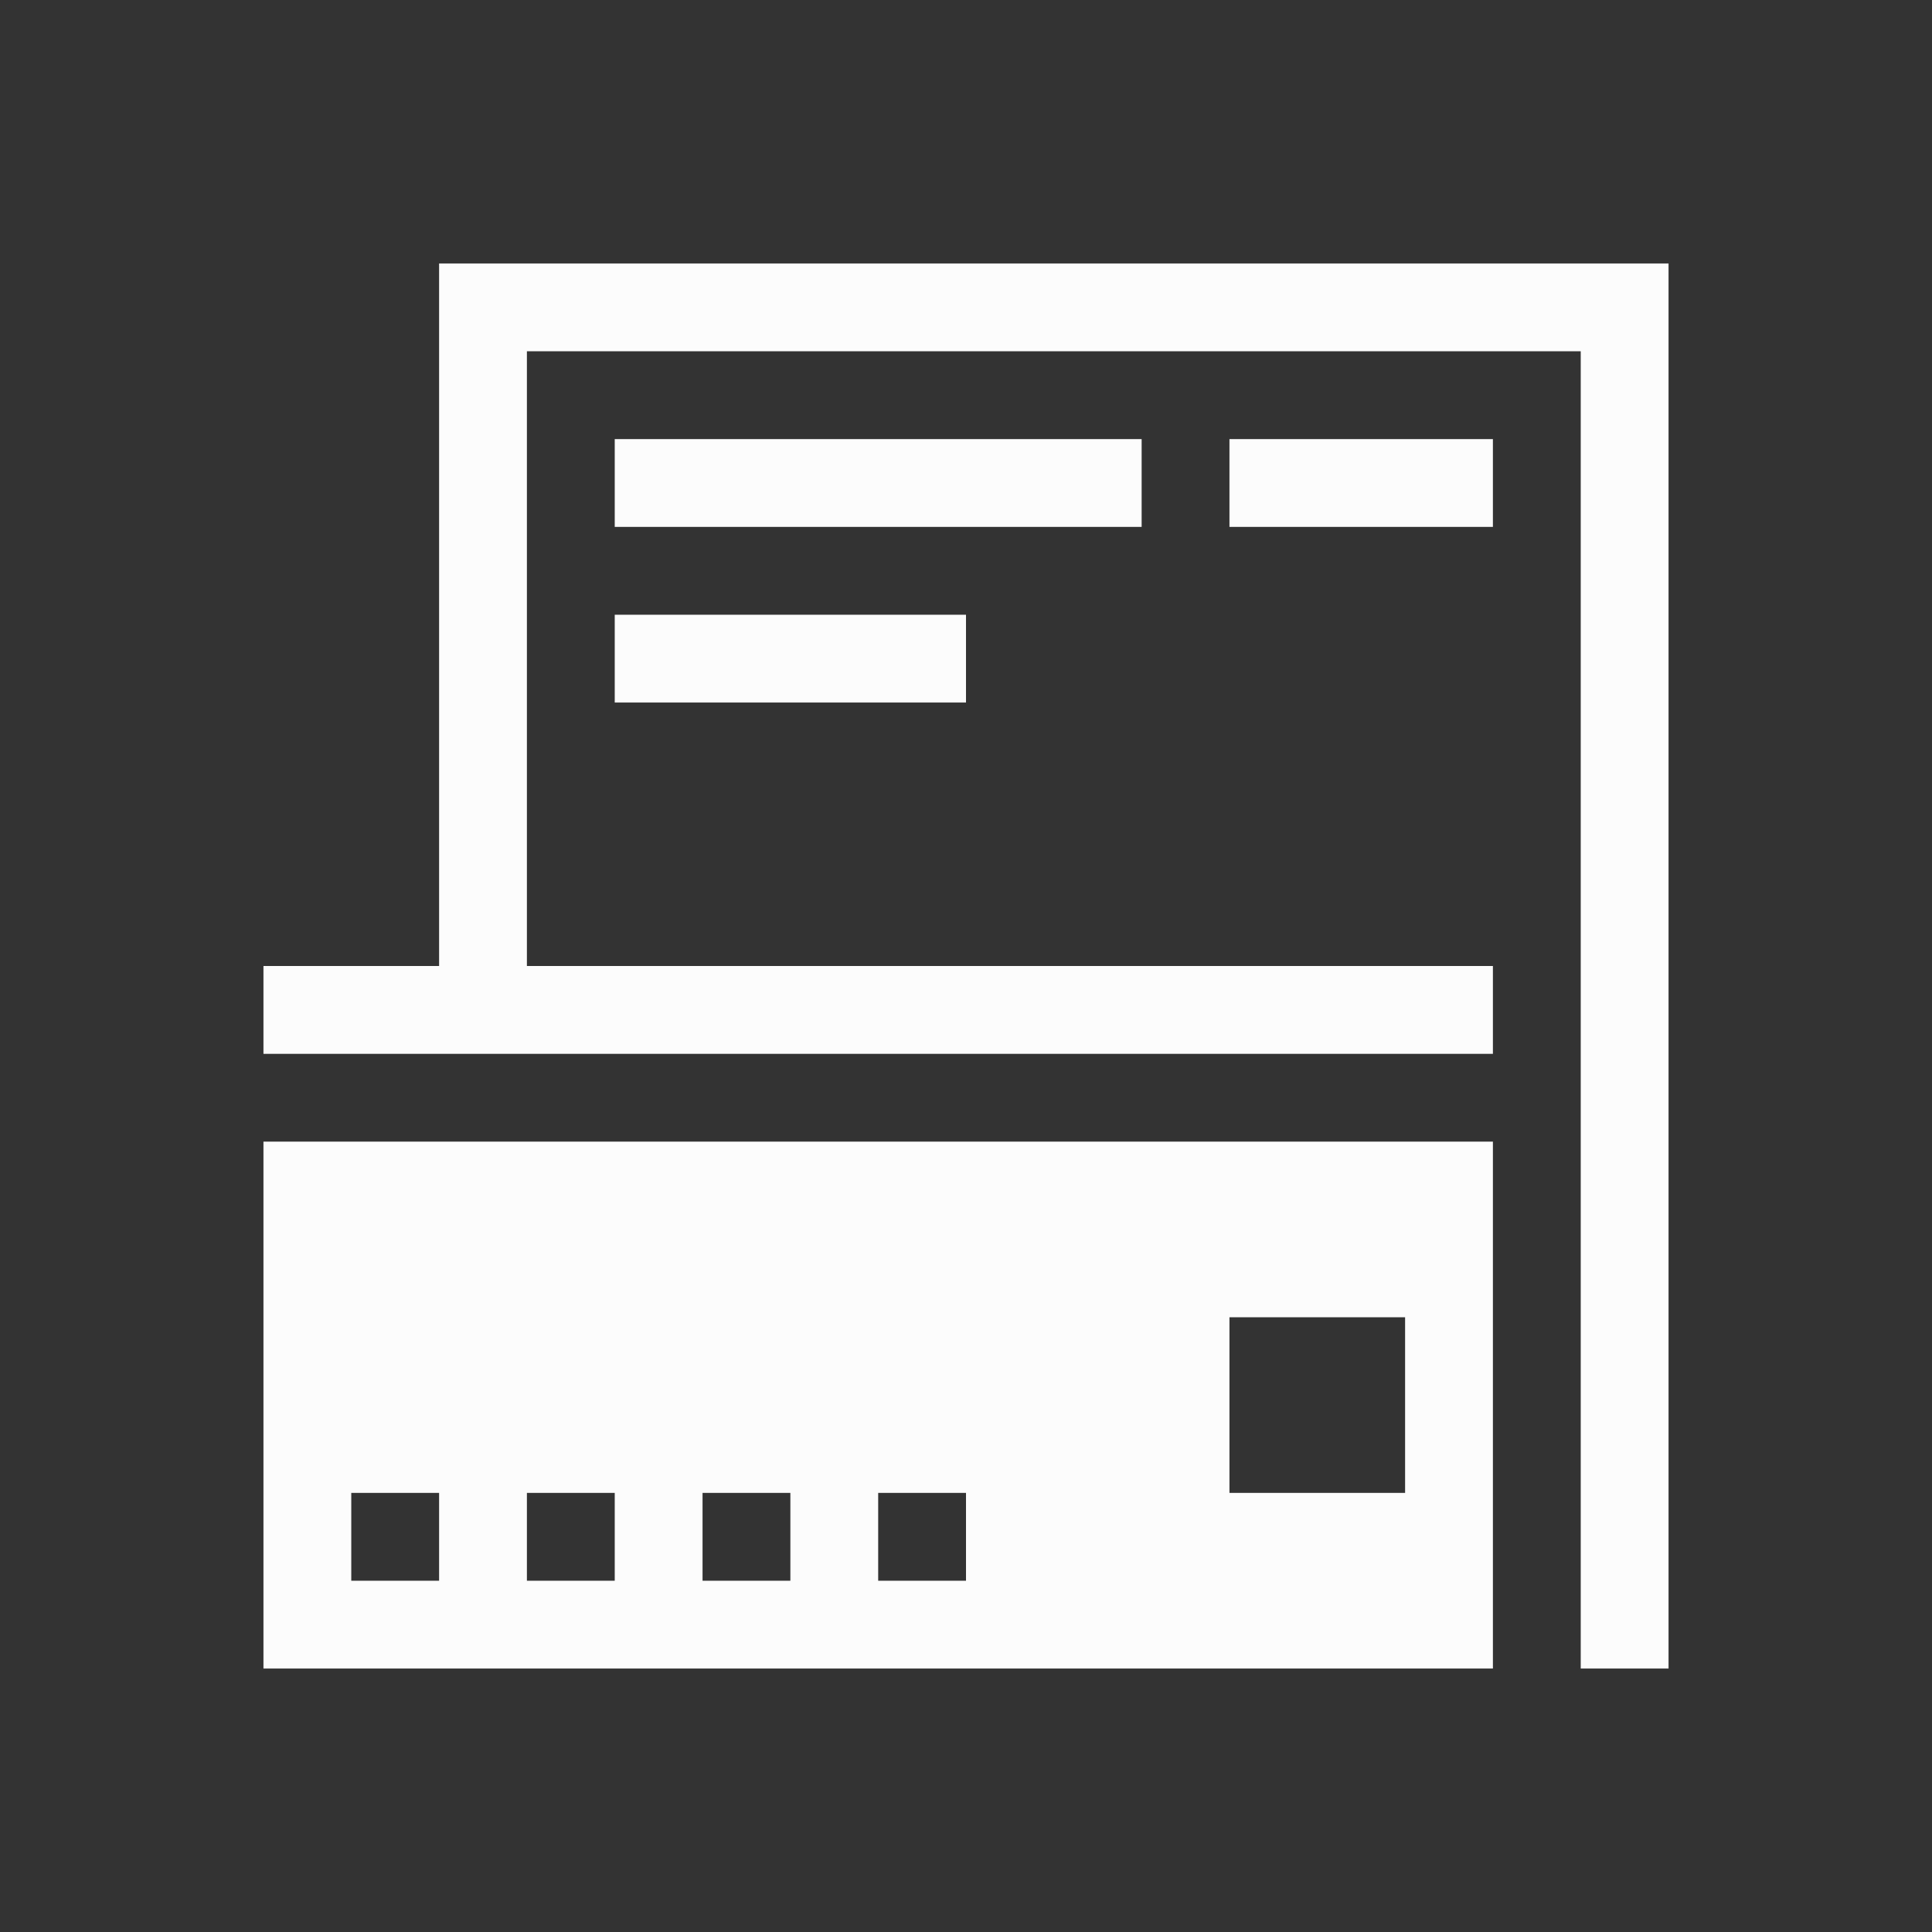 <?xml version='1.0' encoding='ASCII'?>
<svg xmlns="http://www.w3.org/2000/svg" viewBox="0 0 22 22">
<rect x="0" y="0" width="22" height="22" fill="#333333" stroke="none"/>
<defs><style id="current-color-scheme" type="text/css">.ColorScheme-Text{color:#fcfcfc; fill:currentColor;}</style></defs><path d="M5 3v8H3v1h14v-1H6V4h12v15h1V3zm2 2v1h6V5zm0 2v1h4V7zm-4 6v6h14v-6zm11 2h2v2h-2zM4 17h1v1H4zm2 0h1v1H6zm2 0h1v1H8zm2 0h1v1h-1z" class="ColorScheme-Text" style="fill-opacity:1;stroke:none;fill:currentColor" fill="currentColor"/>
<path d="M14 5v1h3V5z" class="ColorScheme-Text" style="fill-opacity:1;stroke:none;fill:currentColor" fill="currentColor"/>
</svg>

